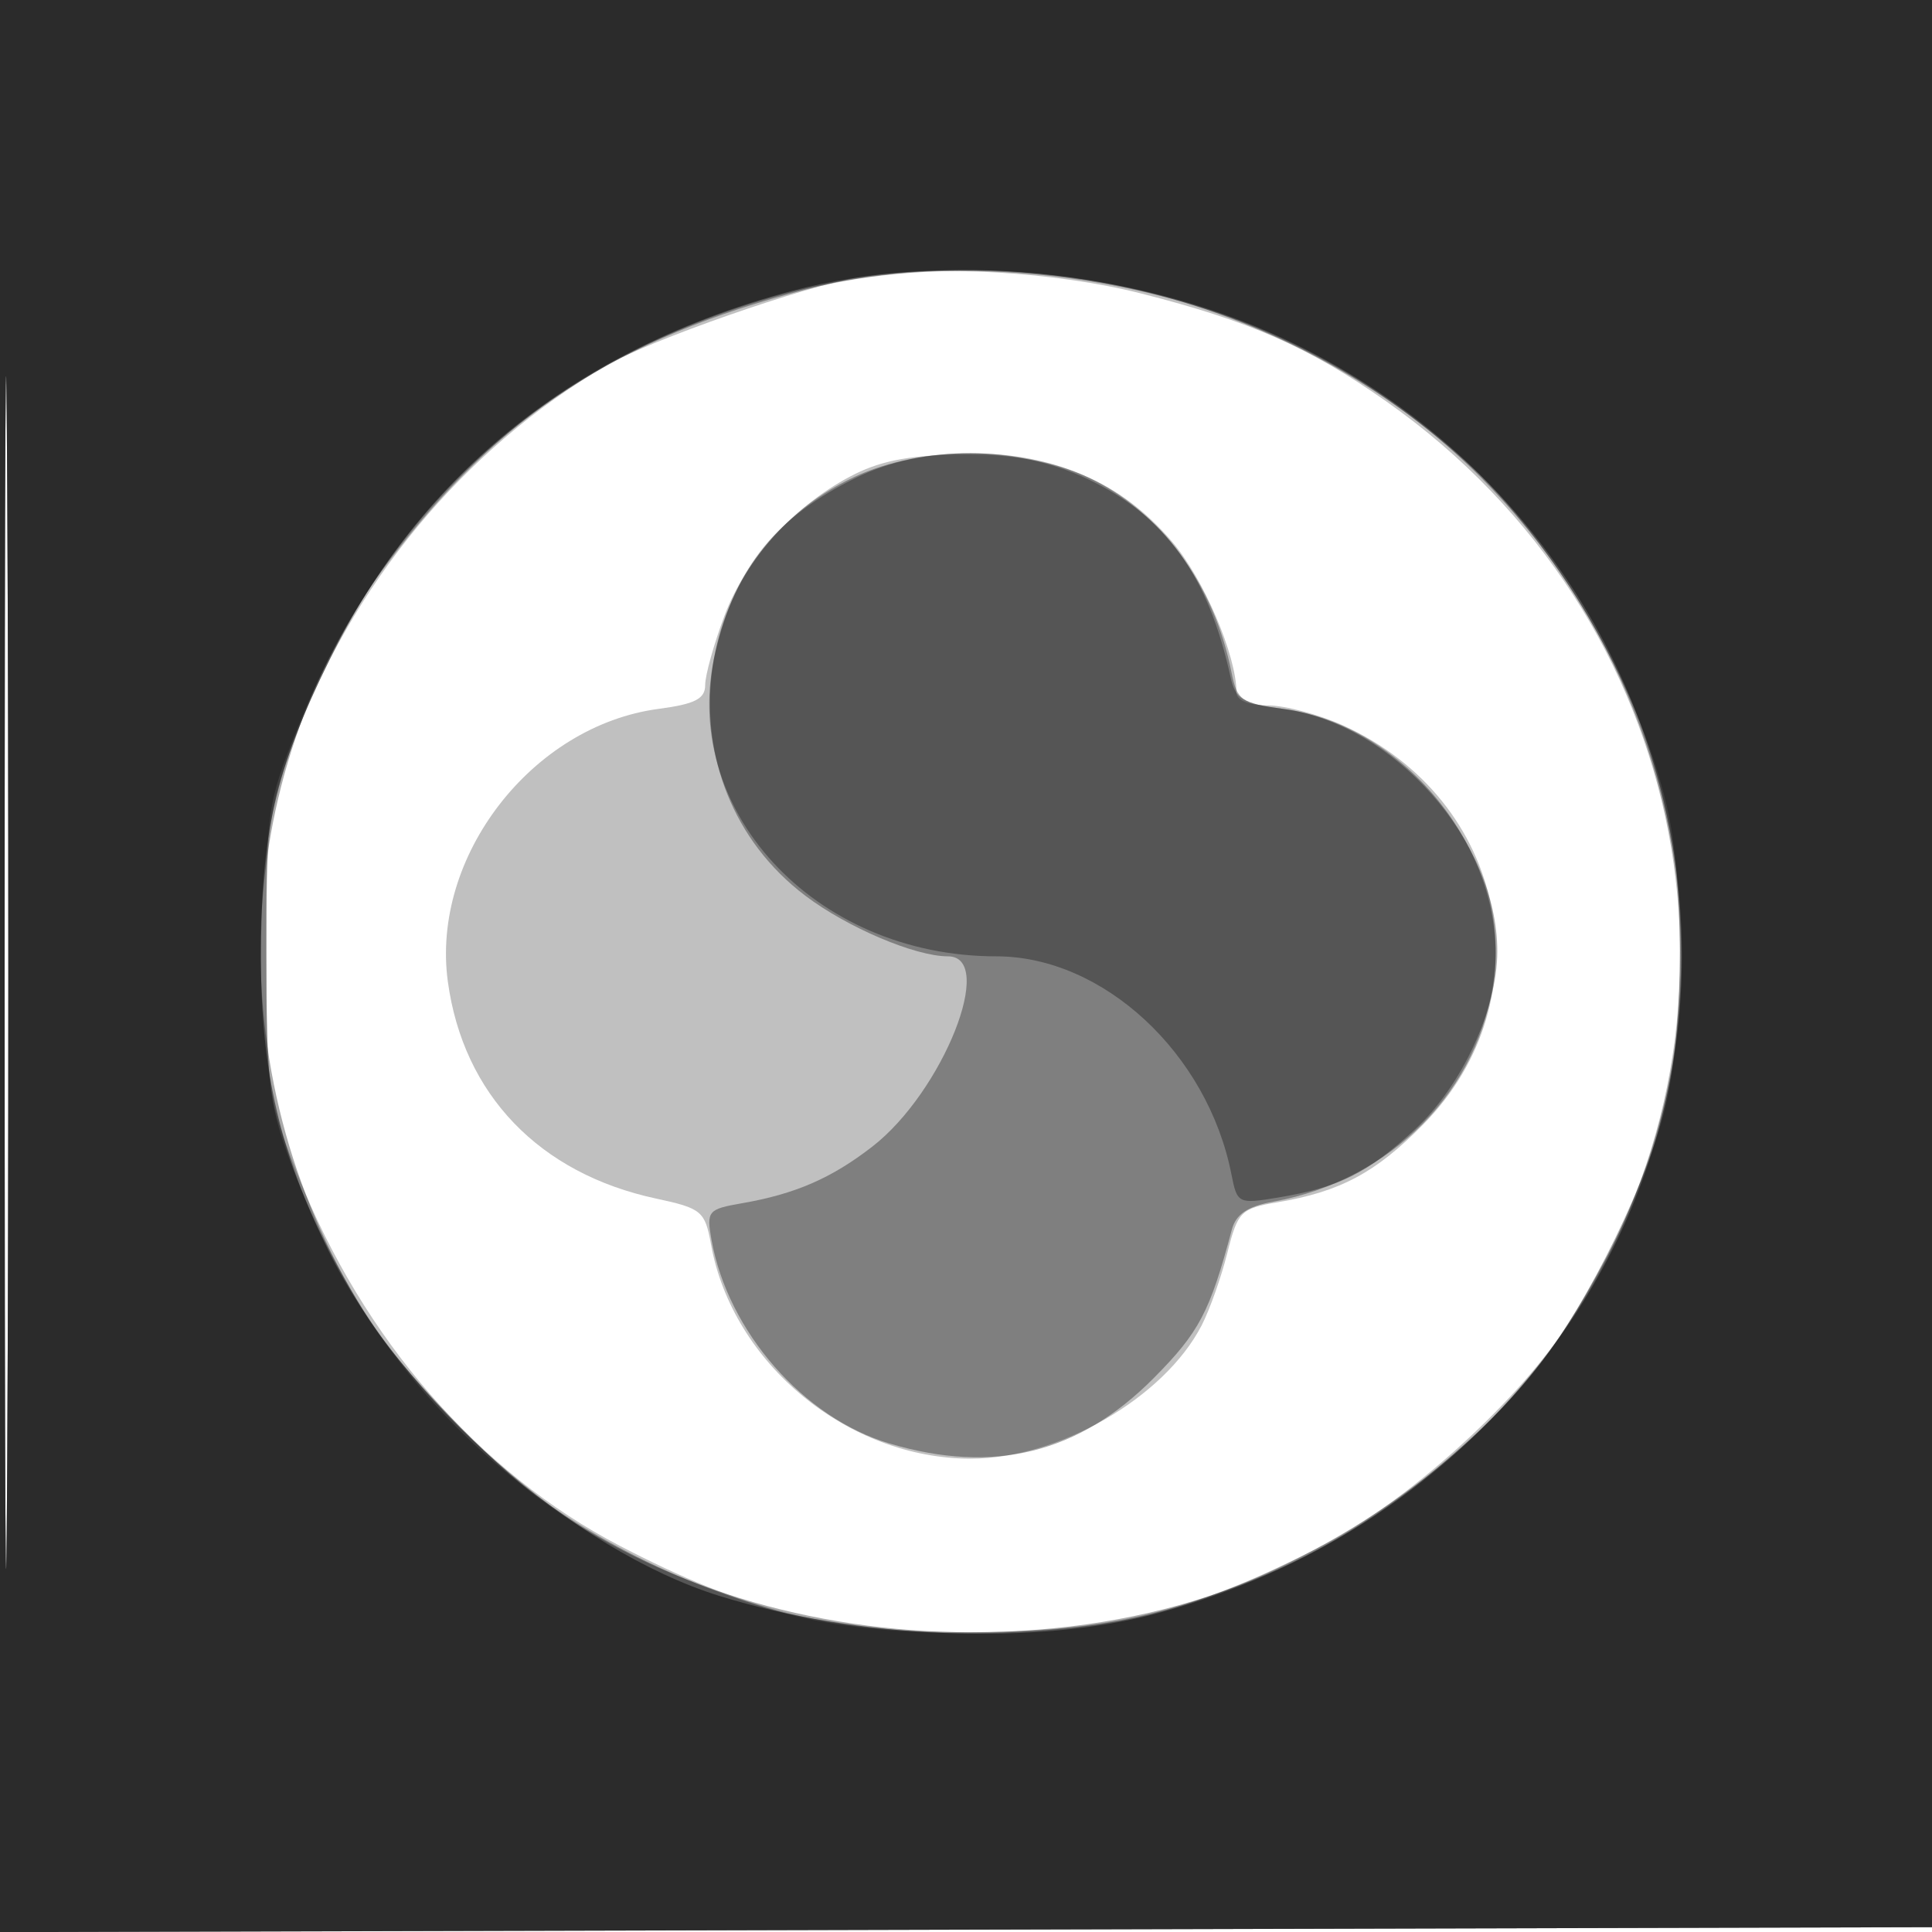 <svg xmlns="http://www.w3.org/2000/svg" width="200" height="200" fill="#000000"><path fill-opacity=".247" fill-rule="evenodd" d="M0 100.005V200.01l100.25-.255 100.25-.255.255-99.75L201.01 0H0zm.481.495c0 55 .121 77.647.269 50.326.148-27.32.148-72.32 0-100C.602 23.147.481 45.5.481 100.5M89 28.677c-5.602.908-21.807 6.567-26.241 9.163-14.838 8.692-26.417 22.686-32.488 39.266-2.483 6.783-2.705 8.592-2.688 21.894.018 13.972.137 14.796 3.25 22.644 6.736 16.98 18.727 30.783 33.352 38.391 12.816 6.668 21.617 8.881 35.516 8.929 15.129.053 23.981-2.096 37.411-9.083 8.413-4.377 19.392-14.198 24.809-22.194 21.48-31.7 13.42-73.762-18.421-96.138-8.001-5.622-14.11-8.312-25.371-11.168-8.874-2.251-21.272-2.976-29.129-1.704m-.487 20.391c-6.033 3.009-11.288 8.715-13.519 14.679C73.897 66.677 73 69.9 73 70.909c0 1.436-1.045 1.972-4.821 2.473-13.113 1.739-23.59 15.303-21.817 28.245 1.601 11.675 9.454 19.853 21.557 22.449 4.722 1.013 5.058 1.294 5.685 4.75C75.842 141.164 87.772 151 100.5 151c9.107 0 20.018-6.3 23.895-13.797.825-1.596 2.019-4.962 2.653-7.481 1.085-4.307 1.395-4.621 5.201-5.264 6.488-1.096 10.151-3.05 15.067-8.036 12.854-13.038 8.709-33.646-8.316-41.343-2.475-1.119-5.963-2.045-7.75-2.057-2.012-.014-3.25-.524-3.25-1.34 0-3.831-3.403-11.792-6.672-15.612-5.359-6.261-11.972-9.058-21.328-9.02-5.435.021-8.597.577-11.487 2.018"/><path fill-opacity=".339" fill-rule="evenodd" d="M0 100.005V200.01l100.25-.255 100.25-.255.255-99.75L201.01 0H0zm.481.495c0 55 .121 77.647.269 50.326.148-27.32.148-72.32 0-100C.602 23.147.481 45.5.481 100.5M83.5 29.947c-19.531 5.022-31.893 13.072-43.226 28.147-17.001 22.614-17.774 54.139-1.93 78.745C41.52 141.772 50.79 151.445 56 155.263c12.045 8.826 27.891 13.706 44.5 13.706 18.812 0 34.851-5.66 48.334-17.058 8.183-6.917 12.054-11.695 17.195-21.227 19.725-36.569 1.506-82.88-38.445-97.725-14.03-5.214-31.01-6.374-44.084-3.012m4.944 19.427c-17.471 8.135-20.245 31.875-5.066 43.359C87.725 96.021 94.734 99 98.126 99c5.057 0-.518 14.034-7.825 19.697-4.229 3.278-7.976 4.905-13.505 5.865-3.516.611-3.676.804-3.141 3.791 1.701 9.491 9.52 18.434 18.432 21.08 10.789 3.204 19.608 1.022 27.339-6.766 4.724-4.758 5.81-6.823 8.095-15.382.426-1.593 1.629-2.404 4.285-2.887 12.283-2.235 21.487-11.637 22.877-23.368 1.485-12.542-9.098-25.955-21.809-27.641-4.357-.578-4.822-.903-5.384-3.761-1.805-9.177-7.369-16.731-14.909-20.242-7.053-3.285-17.099-3.29-24.137-.012"/><path fill-opacity=".33" fill-rule="evenodd" d="M0 100.005V200.01l100.25-.255 100.25-.255.255-99.75L201.01 0H0zm.481.495c0 55 .121 77.647.269 50.326.148-27.32.148-72.32 0-100C.602 23.147.481 45.5.481 100.5m80.29-69.958C57.01 37.063 40.026 52.297 30.808 75.356c-3.17 7.931-3.255 8.536-3.243 23.144.011 13.12.299 15.782 2.299 21.243 8.916 24.345 26.307 40.309 51.521 47.296 9.72 2.694 27.391 2.704 37.88.021 15.136-3.871 30.414-13.591 39.705-25.26 5.509-6.919 11.906-20.057 13.59-27.912 1.791-8.352 1.779-22.825-.025-30.472-2.988-12.674-11.475-27.166-20.926-35.735-19.021-17.246-46.352-23.859-70.838-17.139m7.906 18.884c-8.313 4.072-12.466 9.182-14.588 17.947C70.143 83.67 84.224 99 103.138 99c11.061 0 21.879 10.037 24.343 22.585.59 3.008.71 3.067 4.812 2.387 6.318-1.048 9.24-2.501 14.162-7.038 4.86-4.479 8.545-12.437 8.545-18.451 0-11.439-10.736-23.583-22.193-25.103-4.173-.554-4.913-1-5.411-3.261-2.34-10.64-6.725-16.71-14.846-20.552-7.351-3.478-16.948-3.534-23.873-.141"/><path fill-opacity=".494" fill-rule="evenodd" d="M0 100.005V200.01l100.25-.255 100.25-.255.255-99.75L201.01 0H0zm.481.495c0 55 .121 77.647.269 50.326.148-27.32.148-72.32 0-100C.602 23.147.481 45.5.481 100.5M82 30.11c-22.187 5.885-38.348 18.77-47.883 38.176-5.648 11.496-7.124 17.966-7.102 31.148.018 11.448 1.99 19.915 7.003 30.066 7.587 15.365 25.284 30.987 40.454 35.709 14.376 4.476 32.96 5.188 45.548 1.746 15.403-4.212 28.523-12.605 38.373-24.547 28.991-35.147 16.376-87.948-25.663-107.417-15.351-7.109-35.146-9.014-50.73-4.881"/></svg>